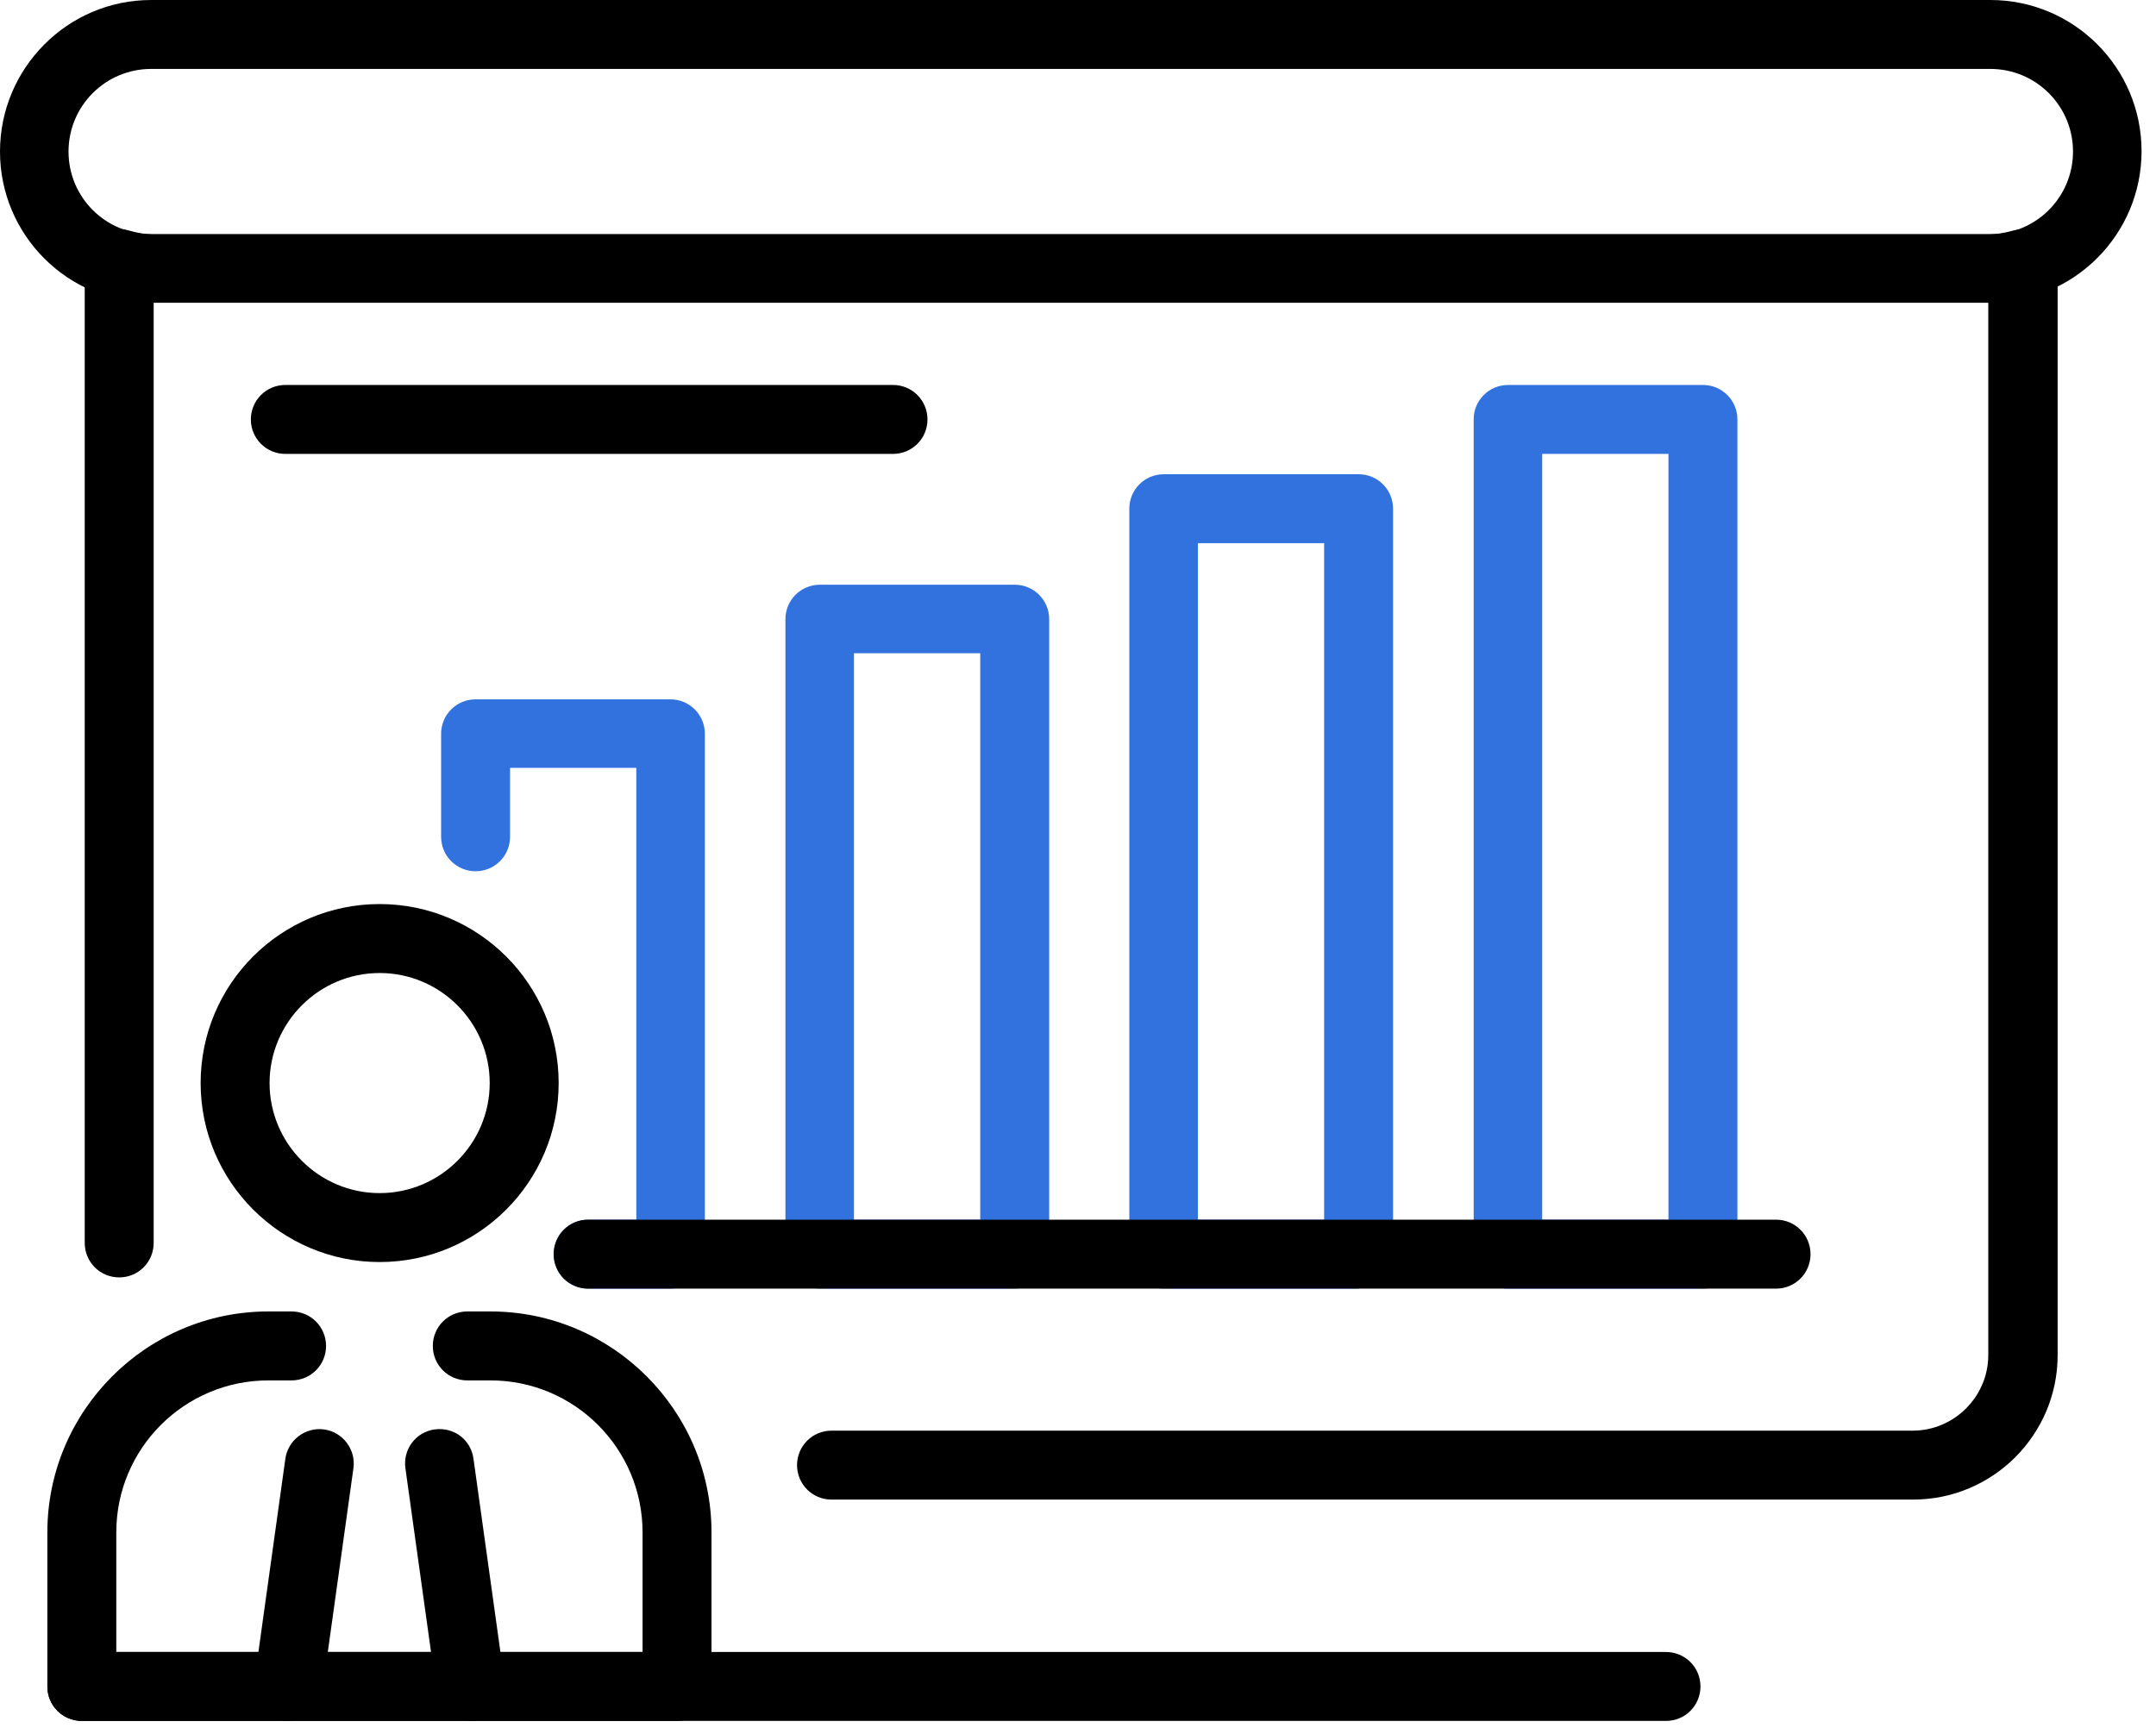 <svg width="87" height="70" viewBox="0 0 87 70" fill="none" xmlns="http://www.w3.org/2000/svg">
<g clip-path="url(#clip0_34_3490)">
<path d="M80.333 12.218H6.101C2.732 12.218 0 9.486 0 6.117C0 2.749 2.732 -0 6.101 -0H80.316C83.685 -0 86.417 2.732 86.417 6.101C86.417 9.47 83.685 12.201 80.316 12.201L80.333 12.218ZM6.101 2.782C4.257 2.782 2.765 4.274 2.765 6.117C2.765 7.961 4.257 9.453 6.101 9.453H80.316C82.16 9.453 83.651 7.961 83.651 6.117C83.651 4.274 82.16 2.782 80.316 2.782H6.101Z" fill="black"/>
<path d="M77.182 60.522H33.554C32.783 60.522 32.163 59.902 32.163 59.131C32.163 58.36 32.783 57.74 33.554 57.74H77.182C78.858 57.74 80.232 56.365 80.232 54.689V12.218H6.201V50.164C6.201 50.935 5.581 51.555 4.81 51.555C4.039 51.555 3.419 50.935 3.419 50.164V10.626C3.419 10.19 3.62 9.771 3.972 9.52C4.324 9.252 4.777 9.168 5.196 9.302C5.548 9.402 5.832 9.453 6.117 9.453H80.333C80.601 9.453 80.886 9.402 81.254 9.302C81.674 9.185 82.126 9.268 82.478 9.52C82.83 9.788 83.031 10.19 83.031 10.626V54.689C83.031 57.907 80.416 60.522 77.198 60.522H77.182Z" fill="black"/>
<path d="M27.068 52.008H23.733C22.962 52.008 22.342 51.388 22.342 50.617C22.342 49.846 22.962 49.225 23.733 49.225H25.677V30.99H20.582V33.772C20.582 34.543 19.962 35.163 19.191 35.163C18.42 35.163 17.8 34.543 17.8 33.772V29.616C17.8 28.845 18.42 28.225 19.191 28.225H27.052C27.823 28.225 28.443 28.845 28.443 29.616V50.617C28.443 51.388 27.823 52.008 27.052 52.008H27.068Z" fill="#3272DF"/>
<path d="M40.946 52.008H33.086C32.315 52.008 31.694 51.388 31.694 50.617V24.99C31.694 24.219 32.315 23.599 33.086 23.599H40.946C41.717 23.599 42.337 24.219 42.337 24.99V50.617C42.337 51.388 41.717 52.008 40.946 52.008ZM34.46 49.225H39.555V26.364H34.46V49.225Z" fill="#3272DF"/>
<path d="M54.823 52.007H46.962C46.191 52.007 45.571 51.387 45.571 50.616V20.531C45.571 19.76 46.191 19.14 46.962 19.14H54.823C55.594 19.14 56.214 19.76 56.214 20.531V50.6C56.214 51.37 55.594 51.991 54.823 51.991V52.007ZM48.337 49.225H53.432V21.922H48.337V49.225Z" fill="#3272DF"/>
<path d="M68.718 52.008H60.857C60.086 52.008 59.466 51.388 59.466 50.617V16.928C59.466 16.157 60.086 15.537 60.857 15.537H68.718C69.489 15.537 70.109 16.157 70.109 16.928V50.617C70.109 51.388 69.489 52.008 68.718 52.008ZM62.231 49.225H67.326V18.319H62.231V49.225Z" fill="#3272DF"/>
<path d="M71.668 52.008H23.733C22.962 52.008 22.342 51.388 22.342 50.617C22.342 49.846 22.962 49.225 23.733 49.225H71.668C72.439 49.225 73.059 49.846 73.059 50.617C73.059 51.388 72.439 52.008 71.668 52.008Z" fill="black"/>
<path d="M27.32 69.455H3.302C2.531 69.455 1.911 68.835 1.911 68.064V61.846C1.911 56.935 5.917 52.929 10.828 52.929H11.766C12.537 52.929 13.157 53.55 13.157 54.321C13.157 55.092 12.537 55.712 11.766 55.712H10.828C7.442 55.712 4.693 58.461 4.693 61.846V66.673H25.929V61.846C25.929 58.461 23.18 55.712 19.794 55.712H18.856C18.085 55.712 17.465 55.092 17.465 54.321C17.465 53.55 18.085 52.929 18.856 52.929H19.794C24.705 52.929 28.711 56.935 28.711 61.846V68.064C28.711 68.835 28.091 69.455 27.32 69.455Z" fill="black"/>
<path d="M11.632 69.455C11.632 69.455 11.498 69.455 11.447 69.455C10.693 69.355 10.157 68.651 10.257 67.897L11.514 58.88C11.615 58.125 12.319 57.589 13.073 57.69C13.827 57.79 14.364 58.494 14.263 59.248L13.006 68.265C12.905 68.953 12.319 69.455 11.632 69.455Z" fill="black"/>
<path d="M18.989 69.455C18.302 69.455 17.716 68.952 17.615 68.265L16.358 59.248C16.258 58.494 16.777 57.79 17.548 57.689C18.319 57.589 19.006 58.108 19.107 58.879L20.364 67.897C20.465 68.651 19.945 69.355 19.174 69.455C19.107 69.455 19.04 69.455 18.989 69.455Z" fill="black"/>
<path d="M15.319 50.935C11.347 50.935 8.096 47.7 8.096 43.711C8.096 39.722 11.331 36.487 15.319 36.487C19.308 36.487 22.543 39.722 22.543 43.711C22.543 47.7 19.308 50.935 15.319 50.935ZM15.319 39.27C12.872 39.27 10.878 41.264 10.878 43.711C10.878 46.158 12.872 48.153 15.319 48.153C17.767 48.153 19.761 46.158 19.761 43.711C19.761 41.264 17.767 39.27 15.319 39.27Z" fill="black"/>
<path d="M67.227 69.455H3.302C2.531 69.455 1.911 68.835 1.911 68.064C1.911 67.293 2.531 66.673 3.302 66.673H67.227C67.998 66.673 68.618 67.293 68.618 68.064C68.618 68.835 67.998 69.455 67.227 69.455Z" fill="black"/>
<path d="M36.051 18.319H11.514C10.743 18.319 10.123 17.699 10.123 16.928C10.123 16.157 10.743 15.537 11.514 15.537H36.035C36.806 15.537 37.426 16.157 37.426 16.928C37.426 17.699 36.806 18.319 36.035 18.319H36.051Z" fill="black"/>
</g>
<defs>
<clipPath id="clip0_34_3490">
<rect width="86.434" height="69.455" fill="white"/>
</clipPath>
</defs>
</svg>
